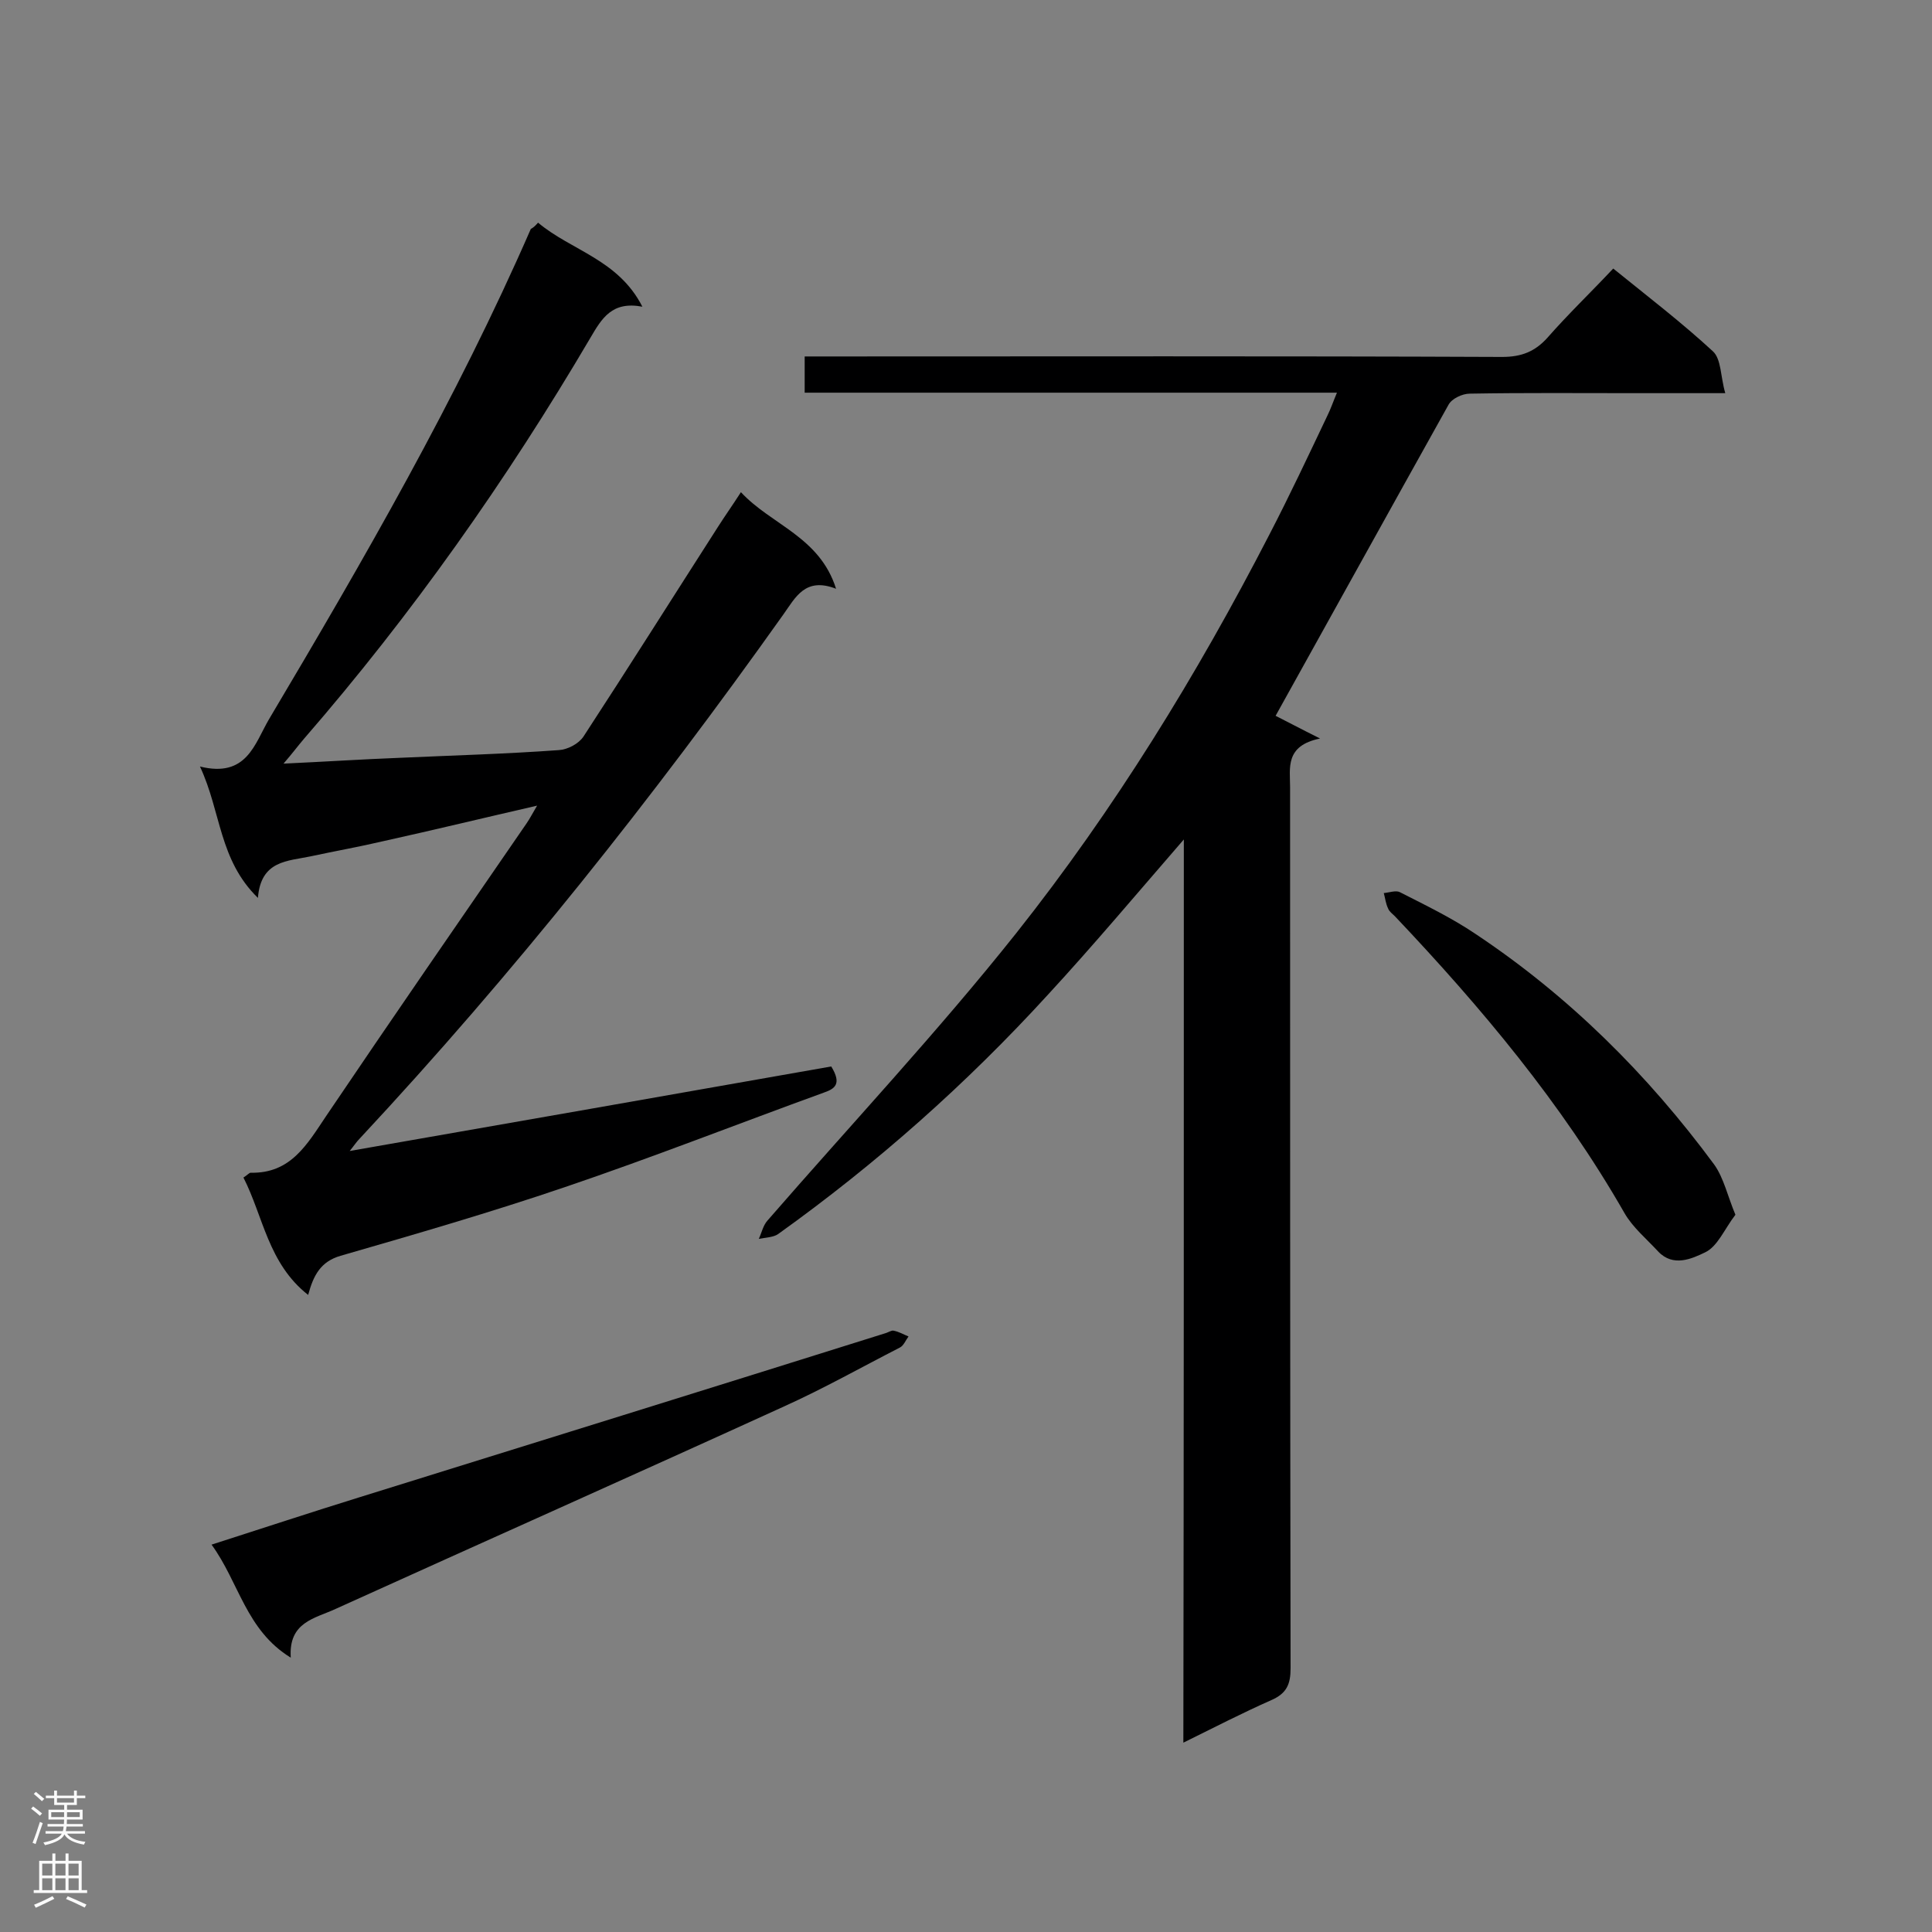 <svg enable-background="new 0 0 400 400" viewBox="0 0 400 400" xmlns="http://www.w3.org/2000/svg"><rect x="0" y="0" width="400" height="400" fill="#808080" stroke="none"/><g fill="#000001"><path d="m245.1 173.8c-9.8 11.3-18.7 21.9-28.1 32.1-16.9 18.5-35.5 35-55.9 49.6-1 .7-2.6.7-4 1 .6-1.3.9-2.8 1.8-3.8 17.2-19.8 35.2-39 51.5-59.5 20.3-25.6 37.4-53.4 52.4-82.5 4.2-8.1 8.1-16.4 12-24.6.7-1.4 1.2-2.9 2-4.8-37 0-73.5 0-110.2 0 0-2.5 0-4.6 0-7.5h5.5c46.3 0 92.6-.1 138.9.1 4 0 6.8-1.1 9.4-4 4.3-4.9 9-9.4 13.6-14.3 7.3 5.9 14.2 11.2 20.6 17.1 1.8 1.6 1.6 5.3 2.6 8.7-7.1 0-13 0-19 0-11.3 0-22.6-.1-33.9.1-1.5 0-3.7 1-4.4 2.3-12 21.5-23.9 43-35.8 64.4 2 1 4.8 2.5 9.2 4.7-7.3 1.5-6.2 6.1-6.2 10.1 0 60.8 0 121.6.1 182.4 0 3.3-.8 5.2-4 6.6-5.9 2.6-11.7 5.6-18.2 8.8.1-62.6.1-124.4.1-187z"/><path d="m111.4 46.1c6.9 5.8 16.6 7.6 21.6 17.4-6.3-1.2-8.4 2.4-10.8 6.5-17.3 29.4-36.9 57.2-59.3 83-1.2 1.4-2.3 2.9-4.2 5.1 8.6-.4 16.3-.9 24-1.2 11-.5 22-.8 33-1.6 1.8-.1 4.1-1.3 5.1-2.8 9.4-14.4 18.6-29 27.9-43.5 1.4-2.2 2.9-4.3 4.7-7.1 6.3 6.8 16.3 9.2 19.7 20-6.4-2.5-8.4 1.8-10.9 5.3-27 38-55.9 74.4-87.7 108.5-.7.7-1.2 1.5-2.1 2.6 33.7-5.9 66.9-11.7 99.7-17.5 2.2 3.6.8 4.6-1.5 5.4-17.9 6.5-35.7 13.5-53.7 19.6-15.3 5.2-30.8 9.7-46.4 14.2-4.1 1.2-5.6 4-6.7 8.1-8.3-6.5-9.3-16.3-13.4-24.3.8-.5 1.2-1 1.5-1 8.3.2 11.7-5.9 15.6-11.7 13.7-20.3 27.6-40.4 41.5-60.6.7-1 1.3-2.2 2.2-3.7-10.9 2.5-21.2 5-31.6 7.3-5.1 1.2-10.2 2.1-15.3 3.2-4.7 1-10.3.8-10.9 8.6-8.1-7.9-7.6-17.8-12-27.2 9.7 2.4 11.3-4.7 14.3-9.8 19.6-33 38.8-66.2 54.2-101.5.5-.3.7-.4 1.5-1.3z"/><path d="m60.2 343.2c-9.3-5.7-10.7-15.6-16.4-23.4 10.6-3.4 20.6-6.7 30.6-9.8 36.3-11.3 72.7-22.6 109-34 .6-.2 1.2-.6 1.6-.5 1.1.2 2.1.8 3.1 1.2-.6.8-1 1.9-1.8 2.3-8 4.1-15.8 8.5-24 12.2-30.9 14.1-61.9 27.9-92.8 41.9-4.3 2-9.8 2.7-9.3 10.1z"/><path d="m359.3 251.5c-2.3 3-3.7 6.6-6.3 7.8-2.7 1.3-6.6 3.1-9.7-.2-2.4-2.6-5.3-5-7-8-13-22.7-29.6-42.5-47.5-61.4-.5-.5-1.2-1-1.4-1.6-.5-1-.6-2.1-.9-3.2 1.1-.1 2.5-.6 3.3-.2 5.3 2.7 10.7 5.3 15.6 8.6 19.4 12.9 35.7 29.1 49.5 47.8 2 2.8 2.8 6.6 4.4 10.4z"/></g><path d="m6.44 374.46.42-.45c.65.47 1.27.95 1.85 1.44l-.45.49c-.65-.56-1.25-1.06-1.82-1.48m.93 7.33-.63-.26c.55-1.36 1.05-2.8 1.52-4.33.19.1.38.19.59.27-.46 1.29-.95 2.73-1.48 4.32m-.38-10.38.44-.42c.43.34 1.01.82 1.74 1.44l-.49.49c-.53-.51-1.09-1.01-1.69-1.51m2.5.35h1.72v-1.04h.59v1.04h3.52v-1.04h.59v1.04h1.75v.53h-1.75v1.42h-2.03v.97h3.22v2.03h-3.24c0 .35-.01.66-.03.93h3.32v.53h-3.37c-.03.27-.08.58-.15.94h3.96v.53h-3.71c.67.92 1.93 1.48 3.79 1.68-.13.24-.23.44-.29.59-2.13-.38-3.48-1.08-4.04-2.12-.43.97-1.77 1.72-4.03 2.23-.09-.19-.2-.37-.33-.55 2.1-.42 3.37-1.03 3.81-1.83h-3.36v-.53h3.58c.08-.29.13-.61.16-.94h-3.33v-.53h3.39c.02-.27.04-.58.04-.93h-3.23v-2.03h3.25v-.97h-2.07v-1.42h-1.73zm1.12 3.44v1h2.65c.01-.3.02-.44.01-.4v-.25-.35zm1.19-2h3.52v-.91h-3.52zm4.71 2h-2.63v.59c0 .15-.01.28-.01.4h2.64z" fill="#fafafa"/><path d="m13.56 383.74h.63v1.52h2.72v6.07h1.13v.6h-11.06v-.6h1.13v-6.07h2.73v-1.52h.63v1.52h2.1v-1.52zm-2.69 8.83.38.56c-1.24.63-2.53 1.25-3.85 1.85-.1-.21-.21-.42-.34-.63 1.36-.55 2.63-1.15 3.81-1.78m-2.13-4.27h2.1v-2.45h-2.1zm0 3.04h2.1v-2.46h-2.1zm2.72-3.04h2.1v-2.45h-2.1zm0 3.04h2.1v-2.46h-2.1zm6.07 3.6c-1.41-.71-2.7-1.3-3.86-1.78l.35-.56c1.45.62 2.75 1.19 3.88 1.72zm-1.25-9.09h-2.1v2.45h2.1zm-2.09 5.49h2.1v-2.46h-2.1z" fill="#fafafa"/></svg>